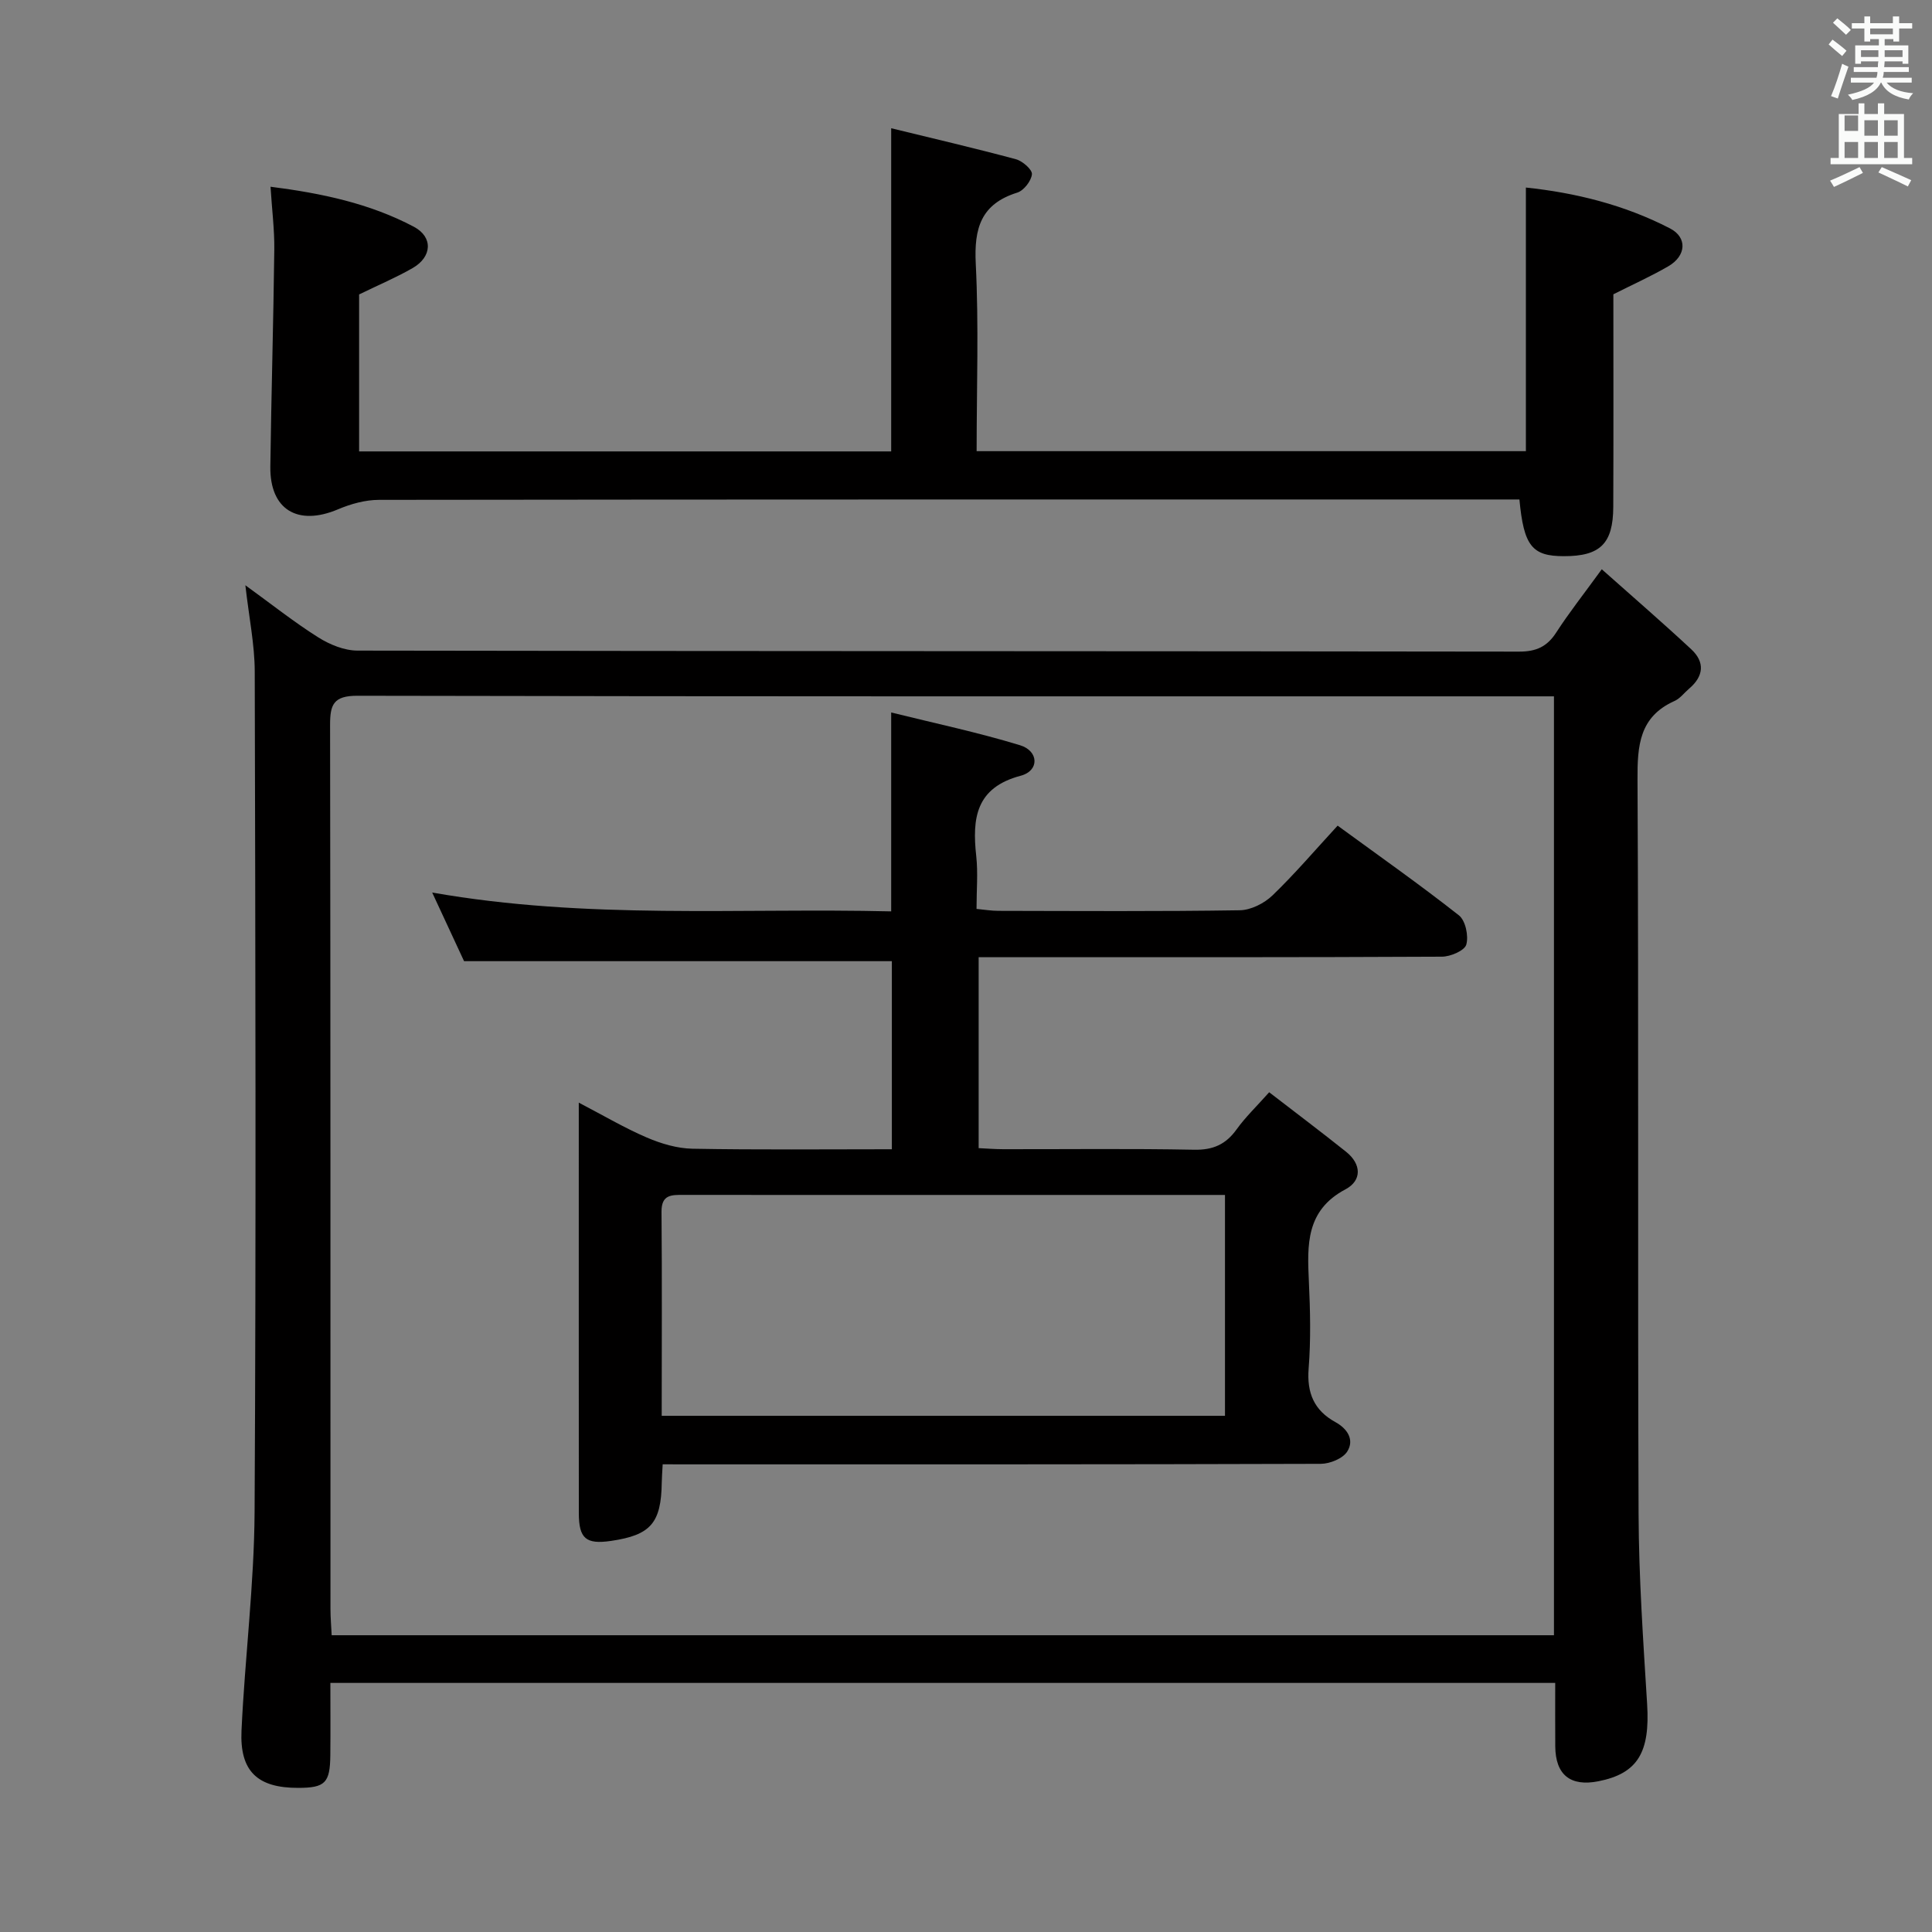 <svg enable-background="new 0 0 400 400" viewBox="0 0 400 400" xmlns="http://www.w3.org/2000/svg"><rect x="0" y="0" width="400" height="400" fill="#808080" stroke="none"/><path d="m378.6 9.2.8-1c.9.7 1.9 1.4 2.9 2.3l-.9 1.1c-1.1-.9-2-1.7-2.8-2.4zm.5 10.7c.9-2.1 1.6-4.3 2.3-6.7.4.2.8.4 1.3.6-.7 2.1-1.5 4.3-2.2 6.6zm.4-15.2.9-.9c1 .8 2 1.6 2.8 2.4l-1 1c-1-.9-1.9-1.8-2.7-2.5zm12.5-1.3h1.2v1.4h2.7v1.1h-2.7v2.7h-1.2v-.5h-1.8v1.3h4.9v3.8h-1.2v-.5h-3.7c0 .4-.1.9-.1 1.2h5.1v1h-5.2c0 .5-.1.9-.2 1.2h6v1h-5.2c1.1 1.3 2.9 2 5.5 2.2-.4.4-.7.8-.9 1.3-2.9-.5-4.8-1.6-5.7-3.5h-.1c-.8 1.7-2.7 2.9-5.9 3.6-.2-.4-.6-.8-.9-1.1 2.8-.6 4.6-1.4 5.4-2.5h-4.8v-1h5.3c.1-.3.2-.7.2-1.2h-4.9v-1h5c0-.4 0-.8.1-1.2h-3.6v.5h-1.2v-3.8h4.9v-1.3h-1.8v.5h-1.2v-2.7h-2.6v-1.1h2.6v-1.4h1.2v1.4h4.7v-1.4zm-6.7 8.4h3.6c0-.4 0-.9 0-1.4h-3.6zm1.9-4.7h4.7v-1.2h-4.7zm6.7 3.3h-3.7v1.4h3.7z" fill="#fafbfa"/><path d="m384.7 21.4h1.3v2.2h2.8v-2.2h1.3v2.2h4.1v9.1h1.7v1.3h-16.9v-1.3h1.7v-9.1h4.1v-2.2zm.3 13.2.7 1.2c-1.8.9-3.8 1.9-6 2.9-.2-.4-.5-.8-.8-1.3 2.4-1 4.4-2 6.1-2.8zm-3.1-7.5h2.8v-3.2h-2.8v4.2zm0 5.6h2.8v-3.3h-2.8zm4.1-4.6h2.8v-3.2h-2.8zm0 4.6h2.8v-3.3h-2.8zm3.6 1.9c2.1.9 4.1 1.8 6.1 2.7l-.7 1.3c-2.2-1.1-4.2-2-6.1-2.9zm3.3-9.7h-2.8v3.2h2.8zm-2.8 7.8h2.8v-3.3h-2.8z" fill="#fafbfa"/><g fill="#010000"><path d="m331.63 117.86c6.51 5.79 12.62 11.07 18.53 16.57 2.85 2.65 2.59 5.57-.43 8.13-1.01.86-1.87 2.05-3.04 2.57-7.31 3.28-7.7 9.25-7.66 16.33.26 50.66.02 101.33.22 151.99.05 13.12.96 26.25 1.77 39.36.62 9.99-1.94 14.37-10.08 15.98-5.81 1.15-8.9-1.33-8.94-7.25-.03-4.29-.01-8.57-.01-13.11-84.63 0-168.73 0-253.59 0 0 5.03.04 9.97-.01 14.92-.05 5.8-1.07 6.8-6.65 6.81-8.4.02-12.13-3.4-11.74-11.85.7-15.1 2.62-30.18 2.71-45.27.32-57.99.17-115.99.03-173.99-.01-5.58-1.18-11.17-1.94-17.88 5.49 3.98 10.12 7.66 15.09 10.79 2.36 1.49 5.38 2.73 8.11 2.74 80.16.14 160.33.09 240.49.21 3.6.01 5.84-1.04 7.74-4 2.61-4.04 5.61-7.83 9.4-13.05zm-9.9 26.31c-1.81 0-3.27 0-4.73 0-81 0-162 .05-243-.12-4.99-.01-5.67 1.85-5.66 6.08.1 61 .07 122 .08 183 0 1.78.16 3.56.25 5.43h253.06c0-64.71 0-129.15 0-194.39z"/><path d="m314.58 103.41c-2.16 0-4.14 0-6.11 0-76.67 0-153.33-.02-230 .08-2.84 0-5.85.84-8.49 1.96-8.34 3.53-14.13.07-14.01-8.85.2-14.97.64-29.95.82-44.92.05-4.11-.48-8.22-.78-13.02 10.6 1.35 20.55 3.46 29.68 8.29 4.01 2.13 3.77 6.23-.24 8.54-3.42 1.97-7.08 3.51-11.1 5.47v32.5h110.16c0-21.97 0-43.98 0-66.91 8.64 2.11 17.28 4.12 25.83 6.42 1.37.37 3.41 2.16 3.31 3.11-.14 1.39-1.69 3.38-3.04 3.8-7.52 2.35-8.96 7.38-8.59 14.71.64 12.78.18 25.61.18 38.82h113.72c0-18.05 0-36.06 0-54.58 10.14 1.06 20.36 3.55 29.84 8.46 3.63 1.88 3.35 5.68-.32 7.82-3.55 2.07-7.33 3.76-11.41 5.82 0 14.38.04 29.2-.02 44.02-.03 7.62-2.72 10.22-10.24 10.2-6.55 0-8.29-2.09-9.19-11.74z"/><path d="m137.2 303.17c-.09 1.77-.18 2.76-.19 3.76-.12 8.4-2.28 10.9-10.51 12.1-5.17.75-6.65-.47-6.66-5.73-.02-25.16-.01-50.33-.01-75.49 0-2.82 0-5.64 0-9.52 5.13 2.67 9.48 5.25 14.1 7.23 2.94 1.26 6.26 2.25 9.43 2.31 13.64.25 27.28.11 41.29.11 0-13.21 0-26.11 0-38.94-29.15 0-58.36 0-88.57 0-1.77-3.81-4.02-8.65-6.6-14.21 32.11 5.65 63.55 3.15 95.03 3.9 0-13.78 0-26.98 0-41.18 8.92 2.21 17.91 4.11 26.67 6.78 3.92 1.19 4.03 5.29.17 6.31-9.35 2.47-10.09 8.83-9.23 16.65.38 3.45.06 6.97.06 10.93 1.67.16 3.1.4 4.53.4 16.66.03 33.33.14 49.99-.12 2.29-.04 5.04-1.43 6.74-3.06 4.64-4.47 8.84-9.4 13.5-14.46 8.61 6.29 17.03 12.21 25.11 18.57 1.37 1.08 2.04 4.27 1.53 6.06-.36 1.25-3.28 2.5-5.06 2.5-29.83.15-59.66.11-89.49.11-1.99 0-3.98 0-6.41 0v39.53c1.6.07 3.36.22 5.11.22 13.16.02 26.33-.15 39.49.11 3.93.08 6.57-1.1 8.81-4.22 1.82-2.54 4.12-4.73 6.74-7.68 5.47 4.22 10.76 8.2 15.92 12.32 3.19 2.55 3.32 5.95-.13 7.78-8.23 4.37-7.92 11.53-7.57 19.11.28 5.99.42 12.02-.05 17.99-.4 5.07 1.15 8.68 5.52 11.08 2.57 1.41 3.97 3.71 2.48 6.09-.91 1.46-3.59 2.55-5.47 2.56-43.33.14-86.65.11-129.98.11-1.95-.01-3.92-.01-6.29-.01zm-.2-10.04h116.62c0-15.37 0-30.28 0-45.73-2.09 0-3.89 0-5.69 0-19.48 0-38.97 0-58.45 0-15.99 0-31.98.01-47.96-.01-2.46 0-4.59-.11-4.56 3.49.12 13.99.04 27.97.04 42.25z"/></g></svg>